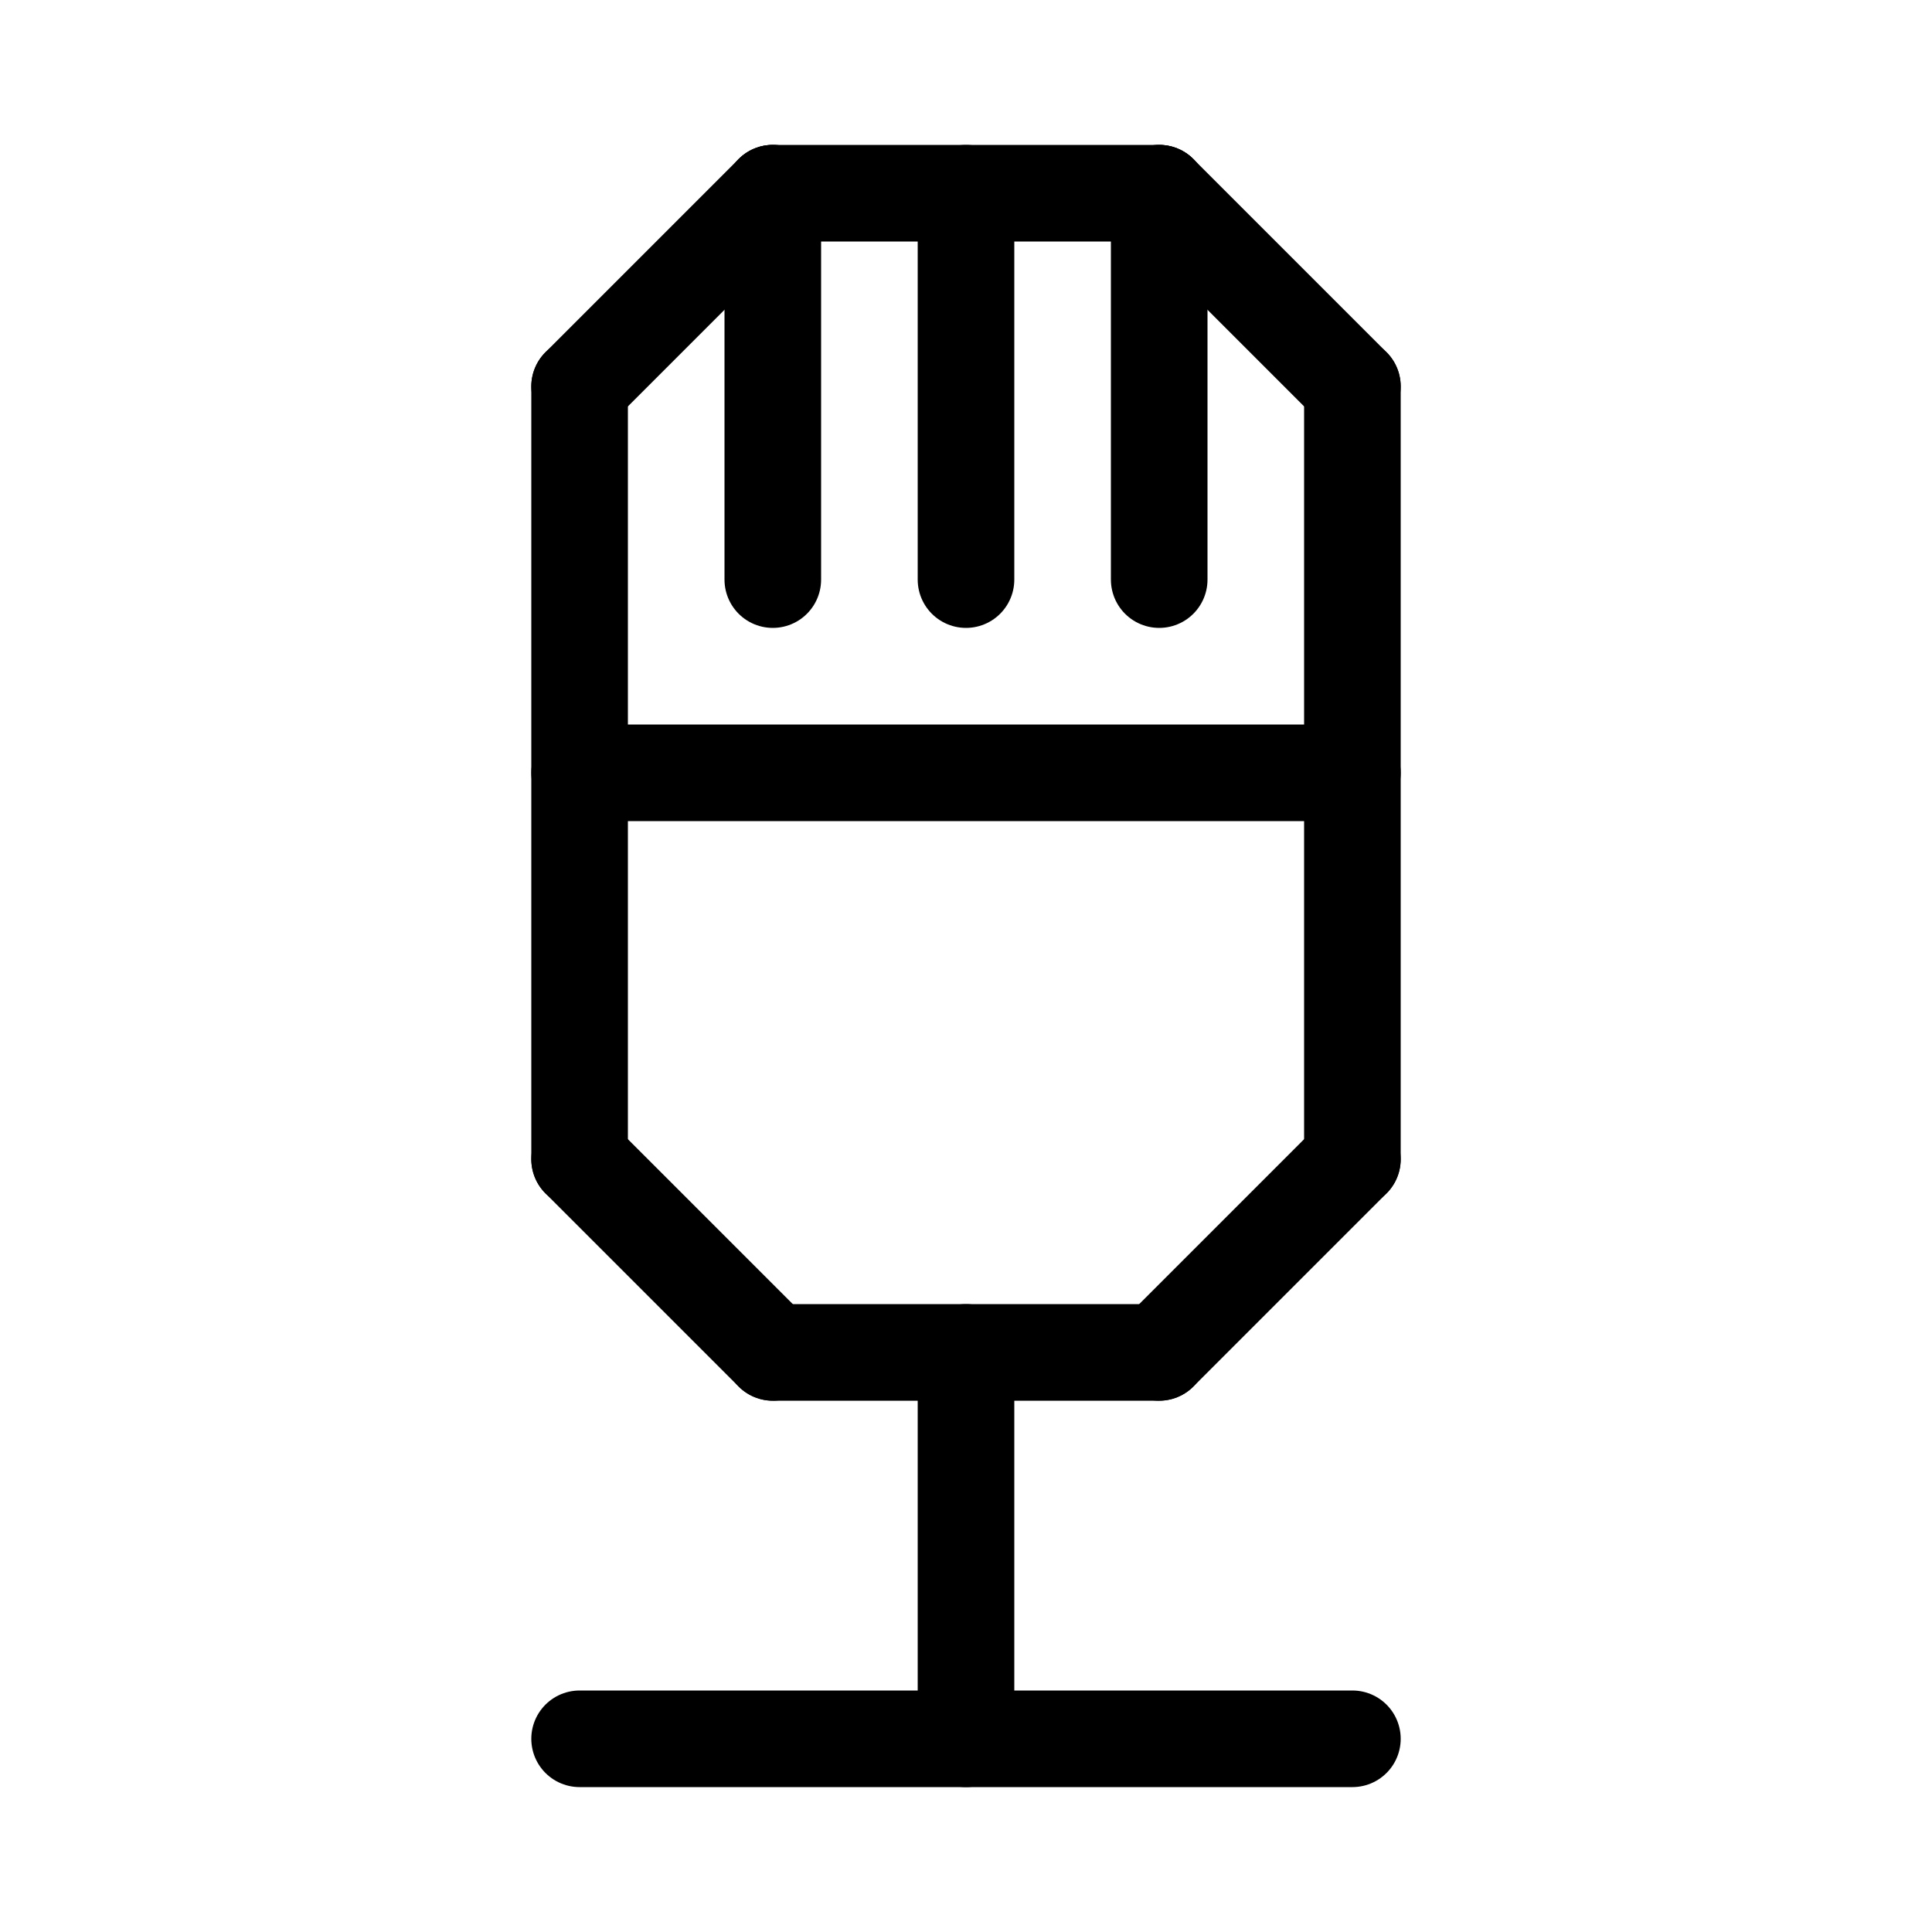 <svg id="Set_3" data-name="Set 3" xmlns="http://www.w3.org/2000/svg" viewBox="0 0 10 10"><defs><style>.cls-1{fill:none;stroke:#000;stroke-linecap:round;stroke-linejoin:round;stroke-width:0.5px;}</style></defs><title>Set_3</title><line class="cls-1" x1="3" y1="9" x2="7" y2="9"/><line class="cls-1" x1="5" y1="9" x2="5" y2="7"/><line class="cls-1" x1="4" y1="7" x2="6" y2="7"/><line class="cls-1" x1="3" y1="6" x2="3" y2="2"/><line class="cls-1" x1="4" y1="1" x2="6" y2="1"/><line class="cls-1" x1="7" y1="2" x2="7" y2="6"/><line class="cls-1" x1="3" y1="4" x2="7" y2="4"/><line class="cls-1" x1="5" y1="1" x2="5" y2="3"/><line class="cls-1" x1="4" y1="1" x2="4" y2="3"/><line class="cls-1" x1="6" y1="1" x2="6" y2="3"/><line class="cls-1" x1="3" y1="6" x2="4" y2="7"/><line class="cls-1" x1="6" y1="7" x2="7" y2="6"/><line class="cls-1" x1="3" y1="2" x2="4" y2="1"/><line class="cls-1" x1="7" y1="2" x2="6" y2="1"/></svg>